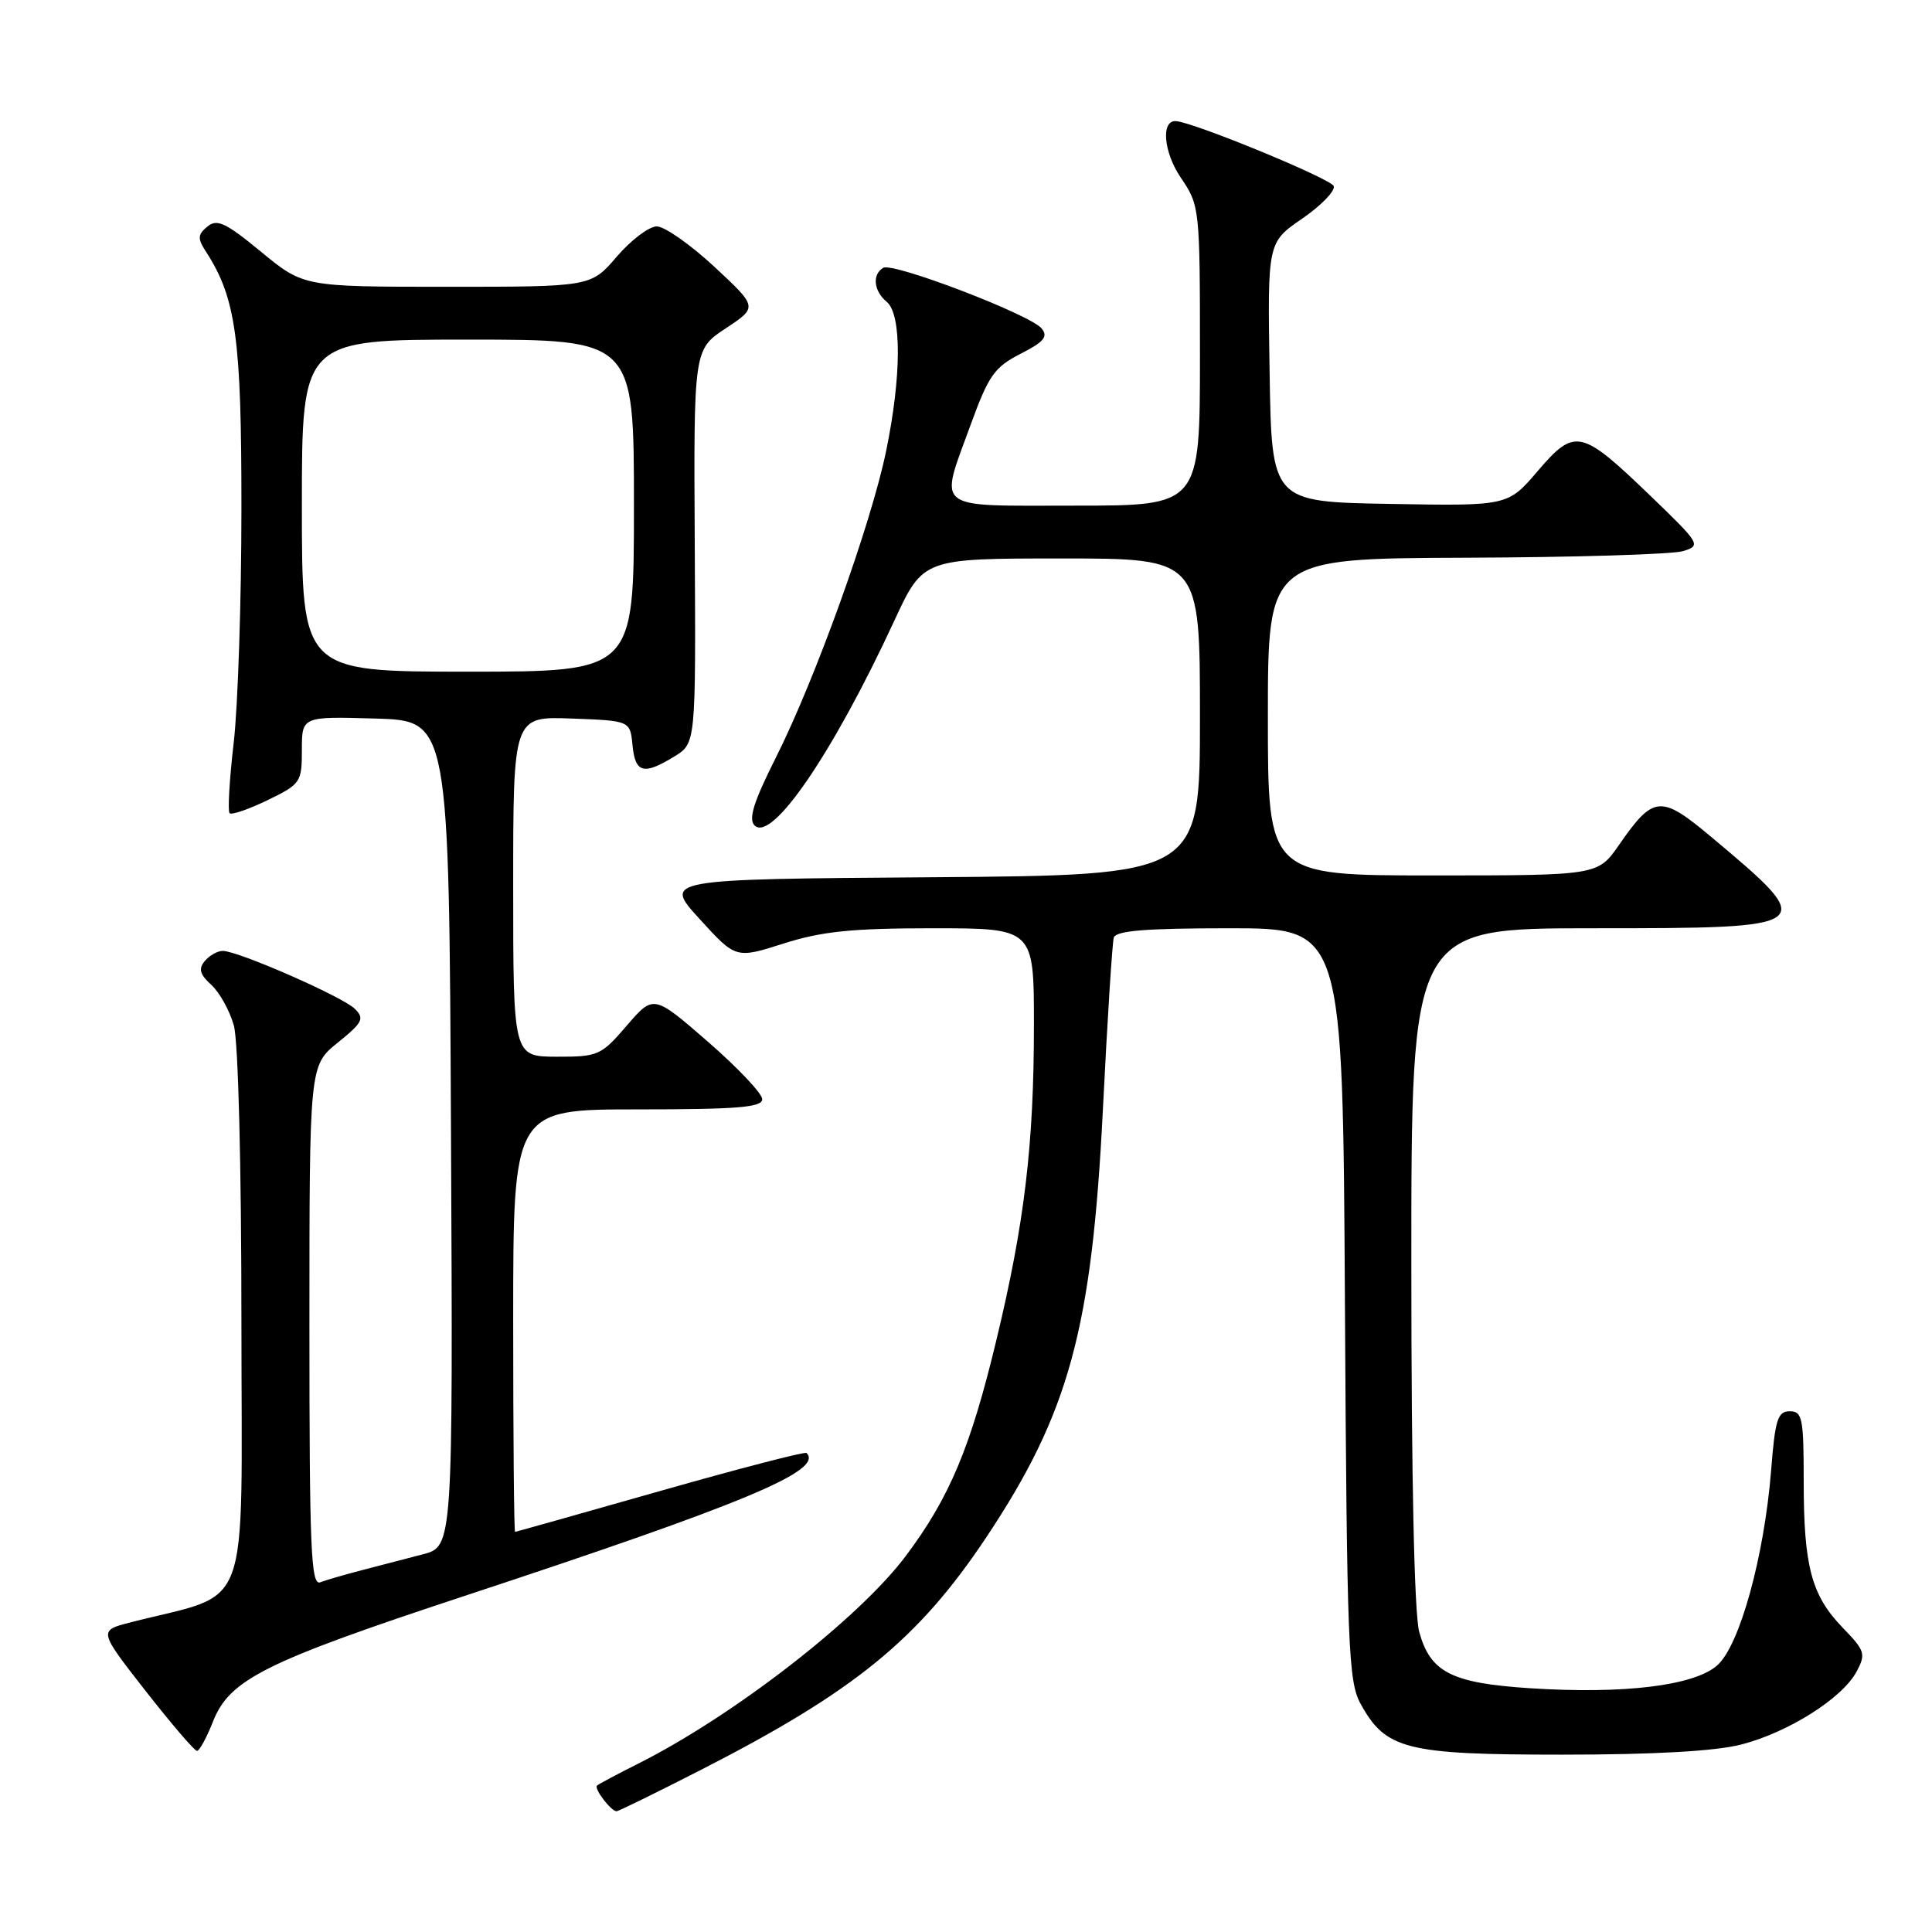 <?xml version="1.0" encoding="UTF-8" standalone="no"?>
<!DOCTYPE svg PUBLIC "-//W3C//DTD SVG 1.1//EN" "http://www.w3.org/Graphics/SVG/1.1/DTD/svg11.dtd" >
<svg xmlns="http://www.w3.org/2000/svg" xmlns:xlink="http://www.w3.org/1999/xlink" version="1.1" viewBox="0 0 256 256">
 <g >
 <path fill="currentColor"
d=" M 92.97 234.47 C 113.21 224.12 121.64 217.25 130.61 203.82 C 141.65 187.26 144.68 176.18 146.14 147.00 C 146.73 135.18 147.38 124.94 147.58 124.25 C 147.84 123.32 151.79 123.00 162.93 123.00 C 177.93 123.00 177.93 123.00 178.21 172.75 C 178.47 218.10 178.66 222.79 180.27 225.73 C 183.59 231.82 186.29 232.50 207.00 232.50 C 219.22 232.50 227.27 232.04 230.72 231.16 C 236.95 229.56 244.11 225.03 246.00 221.51 C 247.26 219.15 247.13 218.73 244.16 215.67 C 240.02 211.39 239.00 207.56 239.00 196.26 C 239.00 187.91 238.82 187.00 237.15 187.00 C 235.56 187.00 235.21 188.09 234.69 194.75 C 233.78 206.22 230.52 218.05 227.54 220.67 C 224.47 223.37 215.21 224.50 202.73 223.70 C 192.35 223.02 189.54 221.60 188.06 216.26 C 187.40 213.91 187.01 195.76 187.01 167.75 C 187.00 123.00 187.00 123.00 211.03 123.00 C 240.97 123.00 241.09 122.91 226.69 110.85 C 220.05 105.29 219.09 105.38 214.54 111.94 C 211.73 116.00 211.73 116.00 189.86 116.00 C 168.00 116.00 168.00 116.00 168.00 95.00 C 168.00 74.00 168.00 74.00 194.25 73.90 C 208.69 73.85 221.62 73.45 223.00 73.03 C 225.44 72.28 225.32 72.09 218.65 65.66 C 209.48 56.84 208.68 56.67 203.76 62.41 C 199.80 67.05 199.80 67.05 184.15 66.77 C 168.50 66.50 168.50 66.50 168.23 49.31 C 167.95 32.13 167.95 32.13 172.53 28.98 C 175.05 27.25 176.94 25.30 176.73 24.66 C 176.42 23.71 158.19 16.20 155.82 16.05 C 153.81 15.91 154.17 20.16 156.46 23.54 C 158.97 27.23 159.00 27.53 159.00 47.14 C 159.00 67.00 159.00 67.00 142.50 67.00 C 123.40 67.00 124.43 67.80 128.65 56.19 C 130.99 49.76 131.78 48.64 135.23 46.88 C 138.34 45.30 138.91 44.60 138.02 43.52 C 136.48 41.67 118.29 34.71 117.02 35.49 C 115.54 36.40 115.77 38.56 117.50 40.00 C 119.49 41.65 119.46 49.87 117.41 59.79 C 115.42 69.44 108.03 90.00 102.81 100.38 C 99.85 106.26 99.14 108.54 99.99 109.38 C 102.29 111.64 110.40 99.75 118.50 82.25 C 122.32 74.00 122.32 74.00 140.66 74.00 C 159.00 74.00 159.00 74.00 159.00 94.99 C 159.00 115.97 159.00 115.97 123.45 116.24 C 87.89 116.50 87.89 116.50 92.70 121.77 C 97.50 127.04 97.50 127.04 103.84 125.02 C 108.89 123.41 112.90 123.00 123.59 123.00 C 137.00 123.00 137.00 123.00 137.00 135.78 C 137.00 151.65 135.76 162.07 132.02 177.59 C 128.61 191.79 125.83 198.42 120.04 206.15 C 113.83 214.45 97.22 227.34 84.53 233.71 C 81.76 235.10 79.32 236.40 79.11 236.60 C 78.67 236.99 80.97 240.00 81.70 240.00 C 81.95 240.00 87.03 237.51 92.97 234.47 Z  M 28.22 228.12 C 30.42 222.53 35.07 220.21 61.55 211.47 C 98.72 199.21 109.18 194.84 106.87 192.53 C 106.66 192.32 97.94 194.59 87.49 197.56 C 77.05 200.53 68.39 202.97 68.25 202.98 C 68.11 202.99 68.00 190.40 68.00 175.00 C 68.00 147.00 68.00 147.00 84.50 147.00 C 97.71 147.00 101.00 146.73 101.00 145.65 C 101.00 144.90 97.76 141.48 93.80 138.03 C 86.60 131.78 86.60 131.78 83.05 135.90 C 79.65 139.86 79.26 140.03 73.75 140.02 C 68.00 140.00 68.00 140.00 68.00 117.46 C 68.00 94.92 68.00 94.92 75.75 95.21 C 83.50 95.50 83.50 95.50 83.81 98.75 C 84.17 102.44 85.28 102.74 89.35 100.24 C 92.20 98.50 92.20 98.50 92.06 72.41 C 91.91 46.32 91.91 46.32 96.16 43.51 C 100.41 40.70 100.41 40.70 94.66 35.35 C 91.49 32.41 88.06 30.00 87.03 30.00 C 86.00 30.00 83.62 31.80 81.73 34.00 C 78.31 38.00 78.31 38.00 59.27 38.00 C 40.23 38.00 40.23 38.00 34.61 33.38 C 29.91 29.50 28.75 28.96 27.48 30.02 C 26.18 31.10 26.15 31.59 27.32 33.39 C 31.27 39.53 32.00 44.82 31.99 67.43 C 31.99 79.57 31.53 93.50 30.97 98.39 C 30.40 103.28 30.16 107.49 30.42 107.75 C 30.68 108.02 32.94 107.24 35.45 106.03 C 39.84 103.90 40.00 103.66 40.00 99.37 C 40.00 94.93 40.00 94.93 49.75 95.21 C 59.50 95.50 59.50 95.50 59.76 150.21 C 60.02 204.92 60.02 204.92 56.01 205.96 C 53.80 206.53 50.17 207.47 47.94 208.06 C 45.70 208.64 43.23 209.36 42.44 209.66 C 41.20 210.14 41.00 205.30 41.00 175.70 C 41.00 141.19 41.00 141.19 44.75 138.16 C 48.07 135.48 48.33 134.96 47.00 133.66 C 45.35 132.05 31.55 126.00 29.52 126.00 C 28.82 126.00 27.74 126.61 27.13 127.35 C 26.27 128.38 26.48 129.12 28.00 130.50 C 29.09 131.49 30.44 133.92 30.99 135.90 C 31.57 137.99 31.99 154.49 31.99 175.22 C 32.00 214.94 33.53 210.80 17.27 214.98 C 13.05 216.06 13.05 216.06 19.27 224.03 C 22.70 228.41 25.77 232.00 26.10 232.00 C 26.43 232.00 27.38 230.25 28.22 228.12 Z  M 40.00 67.00 C 40.00 45.00 40.00 45.00 62.00 45.00 C 84.00 45.00 84.00 45.00 84.00 67.00 C 84.00 89.00 84.00 89.00 62.00 89.00 C 40.00 89.00 40.00 89.00 40.00 67.00 Z "/>
</g>
</svg>